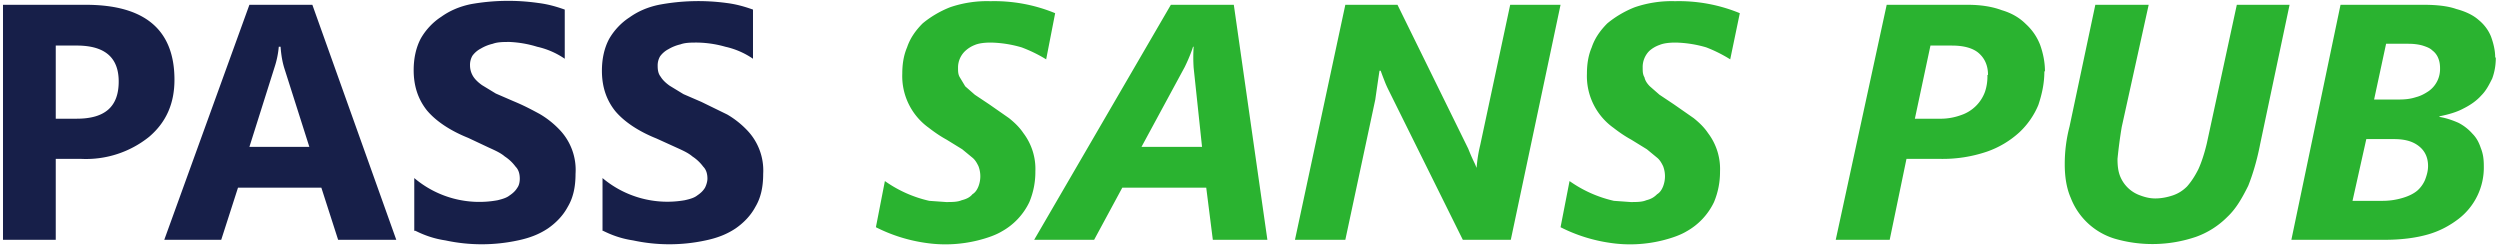 <svg xmlns="http://www.w3.org/2000/svg" viewBox="0 0 417 41">
  <g fill="none" fill-rule="evenodd">
    <path d="M9.3 26.5V40H.5V.8h13.8C24.2.8 29.1 5 29.1 13.3c0 4-1.4 7.1-4.2 9.5a16.8 16.8 0 01-11.4 3.7H9.3zm0-19v12.3h3.5c4.7 0 7-2 7-6.2 0-4-2.3-6-7-6H9.3zM66.1 40h-9.7l-2.8-8.7H39.7L36.9 40h-9.5L41.6.8h10.5l14 39.2zM51.6 24.5l-4.2-13.2c-.3-1-.5-2.1-.6-3.5h-.3a15 15 0 01-.7 3.4l-4.2 13.3h10zm17.5 14v-8.8A16.8 16.8 0 0083 33.4c.8-.2 1.5-.4 2-.8.6-.4 1-.8 1.3-1.3.3-.4.4-1 .4-1.5 0-.8-.2-1.5-.7-2a7 7 0 00-1.8-1.7c-.7-.6-1.6-1-2.7-1.5L78.1 23c-3-1.2-5.4-2.8-6.9-4.6-1.5-1.9-2.2-4.1-2.2-6.7 0-2 .4-3.8 1.2-5.3.8-1.4 2-2.7 3.4-3.6 1.4-1 3-1.7 4.9-2.1A35.5 35.5 0 0189.8.5c1.6.2 3 .6 4.4 1.1v8.2a13.2 13.2 0 00-4.6-2A18.2 18.2 0 0085 7c-1 0-2 0-2.8.3a7 7 0 00-2 .8 4 4 0 00-1.4 1.2 3 3 0 00-.4 1.6c0 .7.2 1.3.5 1.8s.8 1 1.5 1.5l2.3 1.4 3 1.3c1.7.7 3 1.4 4.3 2.1a15 15 0 013.2 2.5A9.7 9.7 0 0196 29c0 2.2-.4 4-1.3 5.5-.8 1.5-2 2.7-3.3 3.6-1.5 1-3.1 1.6-5 2a28.7 28.7 0 01-12.1 0c-2-.3-3.6-.9-5-1.6zm31.4 0v-8.8a16.8 16.8 0 0013.7 3.7c.9-.2 1.6-.4 2.1-.8.6-.4 1-.8 1.3-1.3.2-.4.4-1 .4-1.5 0-.8-.2-1.5-.7-2a7 7 0 00-1.8-1.7c-.7-.6-1.6-1-2.7-1.5l-3.3-1.5c-3-1.2-5.4-2.8-6.9-4.6-1.5-1.9-2.2-4.1-2.2-6.7 0-2 .4-3.8 1.2-5.3.8-1.4 2-2.7 3.4-3.6 1.4-1 3-1.7 4.9-2.1a35.5 35.5 0 0111.3-.3c1.6.2 3 .6 4.4 1.1v8.2a13.2 13.2 0 00-4.6-2 18.2 18.2 0 00-4.7-.7c-1 0-2 0-2.8.3a7 7 0 00-2 .8 4 4 0 00-1.4 1.2 3 3 0 00-.4 1.6c0 .7.1 1.3.5 1.8.3.5.8 1 1.5 1.5l2.3 1.4 3 1.3 4.3 2.1a15 15 0 013.2 2.5 9.7 9.7 0 012.8 7.4c0 2.2-.4 4-1.3 5.5-.8 1.5-2 2.7-3.3 3.6-1.5 1-3.1 1.6-5 2a28.7 28.7 0 01-12.1 0c-2-.3-3.6-.9-5-1.6z" fill="#171F49"/>
    <path d="M174.5 9.9a23.4 23.4 0 00-4.1-2 19.6 19.6 0 00-5.1-.8c-1 0-2 .1-2.7.4a5 5 0 00-1.6 1 3.8 3.8 0 00-1.2 2.8c0 .6 0 1.1.3 1.6l.9 1.5 1.6 1.4 2.4 1.6 3.3 2.3c1 .8 1.8 1.6 2.4 2.5a9.9 9.9 0 012 6.4 13 13 0 01-1 5.1 11 11 0 01-4.6 4.9c-1 .6-2.4 1.1-4 1.5a22.5 22.5 0 01-8.8.4 26.6 26.6 0 01-8.2-2.6l1.5-7.7a20.7 20.7 0 007.4 3.3l2.8.2c1 0 1.9 0 2.6-.3.8-.2 1.4-.5 1.8-1 .5-.3.8-.8 1-1.3a4.7 4.7 0 000-3.4c-.2-.4-.5-1-1-1.4l-1.7-1.4-2.6-1.6c-1.1-.6-2.1-1.3-3-2a10.6 10.6 0 01-4.4-9c0-1.5.2-3 .8-4.4.5-1.5 1.4-2.8 2.6-4 1.2-1 2.8-2 4.6-2.7a19 19 0 016.7-1 26.6 26.6 0 0110.8 2l-1.5 7.7zM202.3 40l-1.1-8.7h-14l-4.7 8.7h-10L195.3.8h10.5l5.6 39.2h-9zm-3.2-28.7a26.6 26.6 0 010-3.5h-.1l-.2.6a27.8 27.8 0 01-1.2 2.8l-7.2 13.3h10.1l-1.4-13.2zM252 40h-8l-12.4-25a16.7 16.7 0 01-.7-1.6 45 45 0 01-.6-1.6h-.2a500.2 500.2 0 00-.7 4.8l-5 23.4H216L224.4.8h8.7l11.8 24a34.1 34.1 0 001.1 2.5l.3.7a22.6 22.6 0 01.6-3.8l5-23.4h8.4L252 40zm36.6-30.1a23.4 23.4 0 00-4-2 19.6 19.6 0 00-5.1-.8c-1 0-2 .1-2.7.4a5 5 0 00-1.7 1 3.8 3.8 0 00-1.1 2.8c0 .6 0 1.1.3 1.6.1.5.4 1 .9 1.5l1.6 1.4 2.4 1.6 3.3 2.3c1 .8 1.8 1.6 2.4 2.5a9.9 9.9 0 012 6.4 13 13 0 01-1 5.1 11 11 0 01-4.6 4.9c-1 .6-2.4 1.1-4 1.5a22.5 22.5 0 01-8.8.4 26.6 26.6 0 01-8.2-2.6l1.5-7.7a20.7 20.7 0 007.4 3.3l2.8.2c1 0 1.9 0 2.6-.3.8-.2 1.3-.5 1.8-1 .5-.3.8-.8 1-1.3a4.7 4.7 0 000-3.4c-.2-.4-.5-1-1-1.4l-1.7-1.4-2.6-1.6c-1.1-.6-2.1-1.3-3-2a10.6 10.6 0 01-4.4-9c0-1.5.2-3 .8-4.4.5-1.5 1.4-2.8 2.6-4 1.2-1 2.8-2 4.6-2.7a19 19 0 016.7-1 26.6 26.6 0 0110.8 2l-1.6 7.7zm52.4 2c0 2-.4 3.8-1 5.6-.7 1.7-1.8 3.3-3.2 4.6a15.6 15.6 0 01-5.4 3.2 23 23 0 01-7.9 1.2H318L315.2 40h-9L314.7.8h13.5c2.2 0 4.1.3 5.7.9 1.7.5 3 1.3 4 2.3 1.1 1 1.9 2.2 2.4 3.5.5 1.4.8 2.9.8 4.4zm-9.4.6c0-1.5-.5-2.7-1.5-3.6-1-.9-2.6-1.3-4.5-1.3H322l-2.6 12.2h4a10 10 0 003.7-.6 6.4 6.4 0 004-3.9 8 8 0 00.4-2.8zM377 24c-.5 2.6-1.2 5-2 7-1 2-2 3.8-3.5 5.2a14 14 0 01-5.2 3.3 22.5 22.5 0 01-13.6.3 11.4 11.4 0 01-7.3-6.8c-.7-1.6-1-3.5-1-5.6a24.8 24.8 0 01.8-6.3L349.5.8h8.9l-4.5 20.4a81 81 0 00-.7 5.3c0 1.1.1 2 .4 2.8a5.6 5.6 0 003.4 3.3c.8.3 1.6.5 2.5.5 1 0 2-.2 2.9-.5.9-.3 1.7-.8 2.4-1.5.7-.8 1.3-1.7 1.9-2.9.5-1.1 1-2.6 1.4-4.3l5-23.1h8.8L377 24zm39.3-14.4c0 1.3-.2 2.4-.6 3.5-.5 1-1 2-1.8 2.8-.8.9-1.8 1.6-3 2.2-1.1.6-2.5 1-4 1.3v.1c1.2.2 2.3.6 3.2 1a8 8 0 012.3 1.8c.7.7 1.1 1.5 1.4 2.4.4 1 .5 1.9.5 3a10.8 10.8 0 01-4.2 8.8c-1.3 1-3 2-5.1 2.6-2.1.6-4.5.9-7.3.9h-15.5L390.4.8h13.9c2.1 0 4 .2 5.4.7 1.5.4 2.8 1 3.7 1.8 1 .8 1.7 1.8 2.1 2.8.4 1.1.7 2.3.7 3.5zm-9.3 1.8c0-.7-.1-1.2-.3-1.7a3 3 0 00-1-1.3c-.4-.4-1-.6-1.6-.8-.7-.2-1.5-.3-2.4-.3h-3.7l-2 9.3h4.1c1.1 0 2-.1 2.9-.4.8-.2 1.5-.6 2.1-1a4.5 4.5 0 001.9-3.8zm-2 16.3c0-1.4-.5-2.5-1.5-3.3-1-.8-2.3-1.2-4.2-1.2h-4.6l-2.3 10.3h5c1.3 0 2.4-.2 3.4-.5s1.8-.7 2.4-1.2a5 5 0 001.3-1.8c.3-.8.5-1.5.5-2.3z" fill="#2AB330"/>
  </g>
</svg>
